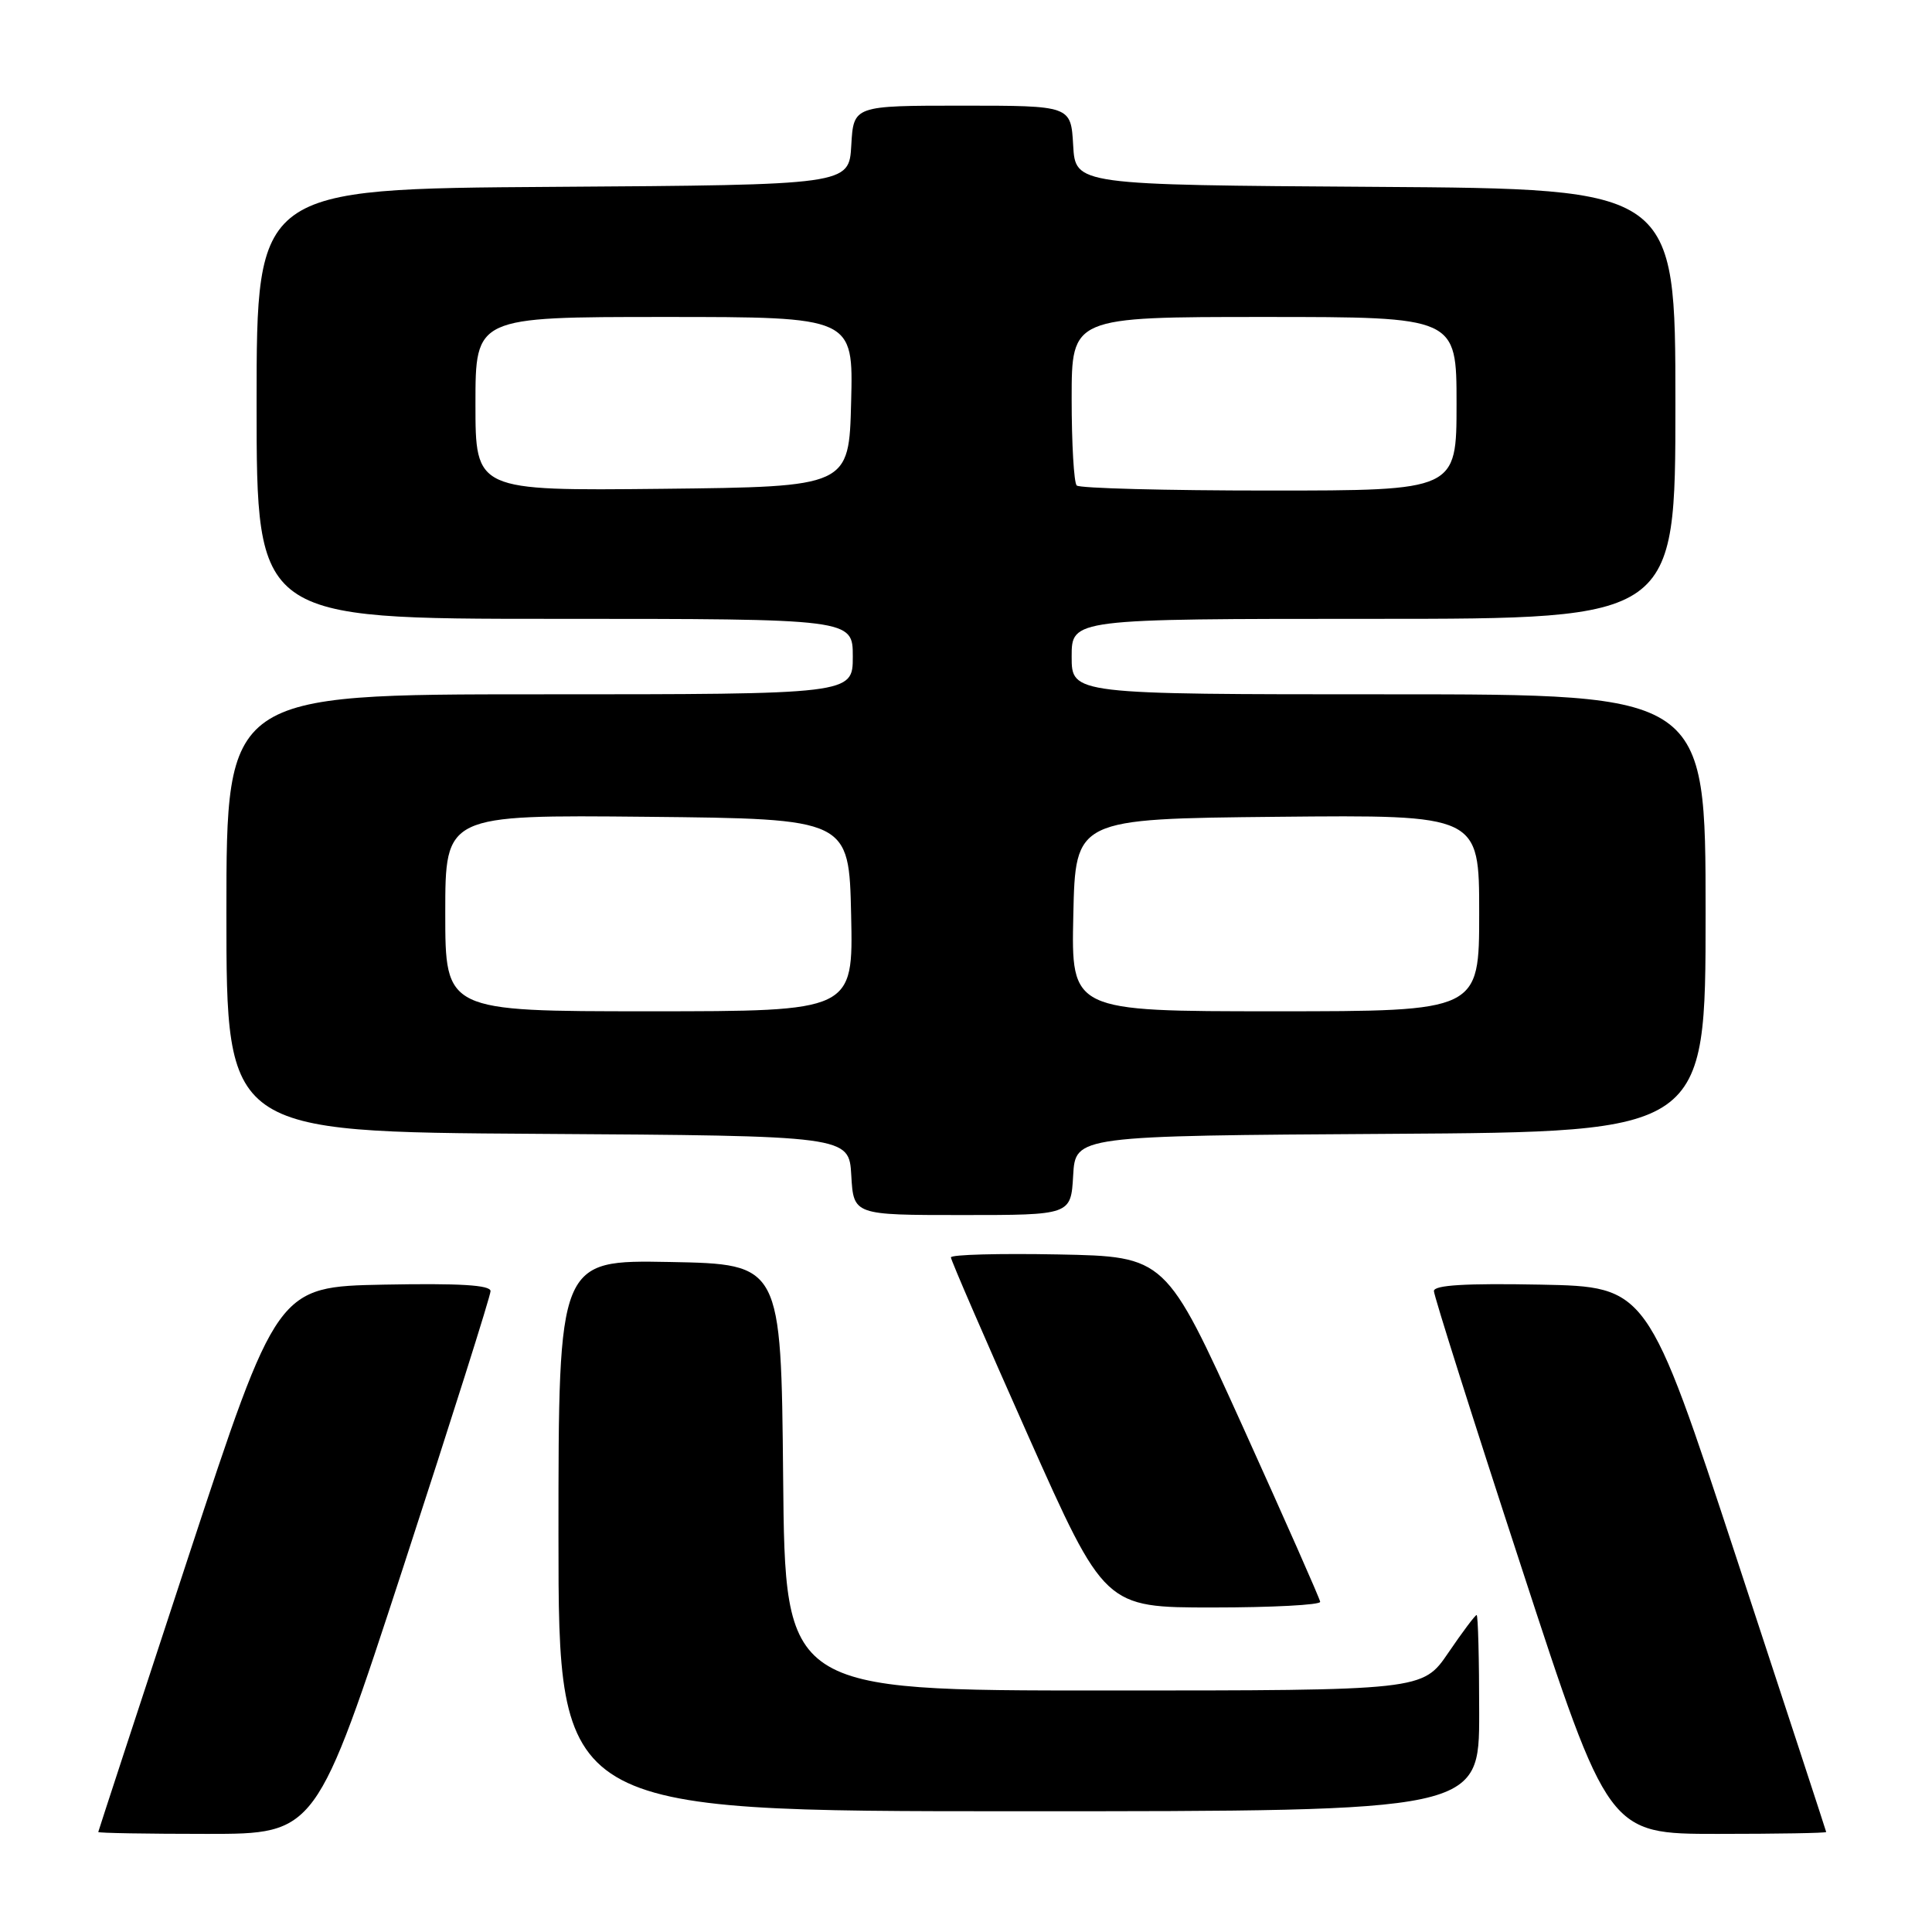 <?xml version="1.0" encoding="UTF-8" standalone="no"?>
<!DOCTYPE svg PUBLIC "-//W3C//DTD SVG 1.1//EN" "http://www.w3.org/Graphics/SVG/1.1/DTD/svg11.dtd" >
<svg xmlns="http://www.w3.org/2000/svg" xmlns:xlink="http://www.w3.org/1999/xlink" version="1.1" viewBox="0 0 256 256">
 <g >
 <path fill="currentColor"
d=" M 53.45 207.60 C 59.80 188.14 65.00 171.70 65.00 171.08 C 65.00 170.27 60.88 170.03 50.87 170.22 C 36.73 170.50 36.73 170.50 24.89 206.50 C 18.38 226.30 13.04 242.61 13.02 242.75 C 13.01 242.89 19.50 243.00 27.45 243.00 C 41.89 243.00 41.89 243.00 53.45 207.60 Z  M 241.98 242.75 C 241.96 242.61 236.62 226.30 230.11 206.50 C 218.27 170.50 218.27 170.50 204.13 170.22 C 194.20 170.03 190.00 170.28 190.00 171.07 C 190.00 171.68 195.20 188.12 201.57 207.59 C 213.13 243.00 213.13 243.00 227.57 243.00 C 235.50 243.00 241.99 242.89 241.98 242.75 Z  M 196.00 227.00 C 196.00 219.85 195.85 214.00 195.66 214.00 C 195.47 214.00 193.78 216.25 191.91 219.00 C 188.50 224.00 188.50 224.00 146.27 224.00 C 104.03 224.00 104.03 224.00 103.77 195.75 C 103.50 167.50 103.50 167.50 88.75 167.22 C 74.00 166.95 74.00 166.95 74.00 203.47 C 74.00 240.00 74.00 240.00 135.00 240.00 C 196.00 240.00 196.00 240.00 196.00 227.00 Z  M 174.93 212.25 C 174.89 211.84 170.26 201.38 164.66 189.00 C 154.46 166.50 154.46 166.50 140.23 166.22 C 132.40 166.07 126.00 166.24 126.00 166.61 C 126.00 166.97 130.59 177.56 136.19 190.14 C 146.38 213.00 146.38 213.00 160.69 213.00 C 168.56 213.00 174.97 212.66 174.93 212.25 Z  M 142.20 155.75 C 142.50 150.50 142.50 150.50 184.25 150.24 C 226.00 149.98 226.00 149.98 226.00 120.99 C 226.00 92.00 226.00 92.00 184.00 92.00 C 142.00 92.00 142.00 92.00 142.00 87.00 C 142.00 82.00 142.00 82.00 182.00 82.00 C 222.00 82.00 222.00 82.00 222.00 53.51 C 222.00 25.02 222.00 25.02 182.25 24.76 C 142.50 24.50 142.50 24.50 142.20 19.25 C 141.90 14.00 141.90 14.00 127.50 14.00 C 113.10 14.00 113.10 14.00 112.80 19.25 C 112.50 24.50 112.50 24.50 73.25 24.76 C 34.00 25.02 34.00 25.02 34.00 53.51 C 34.00 82.00 34.00 82.00 73.50 82.00 C 113.00 82.00 113.00 82.00 113.00 87.00 C 113.00 92.00 113.00 92.00 71.50 92.00 C 30.00 92.00 30.00 92.00 30.00 120.99 C 30.00 149.98 30.00 149.98 71.25 150.24 C 112.50 150.50 112.50 150.50 112.80 155.75 C 113.10 161.00 113.10 161.00 127.50 161.00 C 141.90 161.00 141.90 161.00 142.20 155.75 Z  M 59.00 120.98 C 59.00 107.97 59.00 107.97 85.75 108.23 C 112.50 108.50 112.50 108.50 112.78 121.25 C 113.06 134.00 113.06 134.00 86.03 134.00 C 59.00 134.00 59.00 134.00 59.00 120.98 Z  M 142.22 121.25 C 142.50 108.50 142.50 108.50 169.25 108.23 C 196.00 107.97 196.00 107.97 196.00 120.98 C 196.00 134.00 196.00 134.00 168.97 134.00 C 141.94 134.00 141.94 134.00 142.22 121.25 Z  M 63.00 53.52 C 63.00 42.00 63.00 42.00 88.03 42.00 C 113.07 42.00 113.07 42.00 112.78 53.25 C 112.50 64.50 112.50 64.50 87.75 64.77 C 63.00 65.03 63.00 65.03 63.00 53.52 Z  M 142.67 64.33 C 142.30 63.97 142.00 58.79 142.00 52.83 C 142.00 42.00 142.00 42.00 167.50 42.00 C 193.00 42.00 193.00 42.00 193.00 53.50 C 193.00 65.00 193.00 65.00 168.17 65.00 C 154.51 65.00 143.03 64.70 142.67 64.33 Z "/>
</g>
</svg>